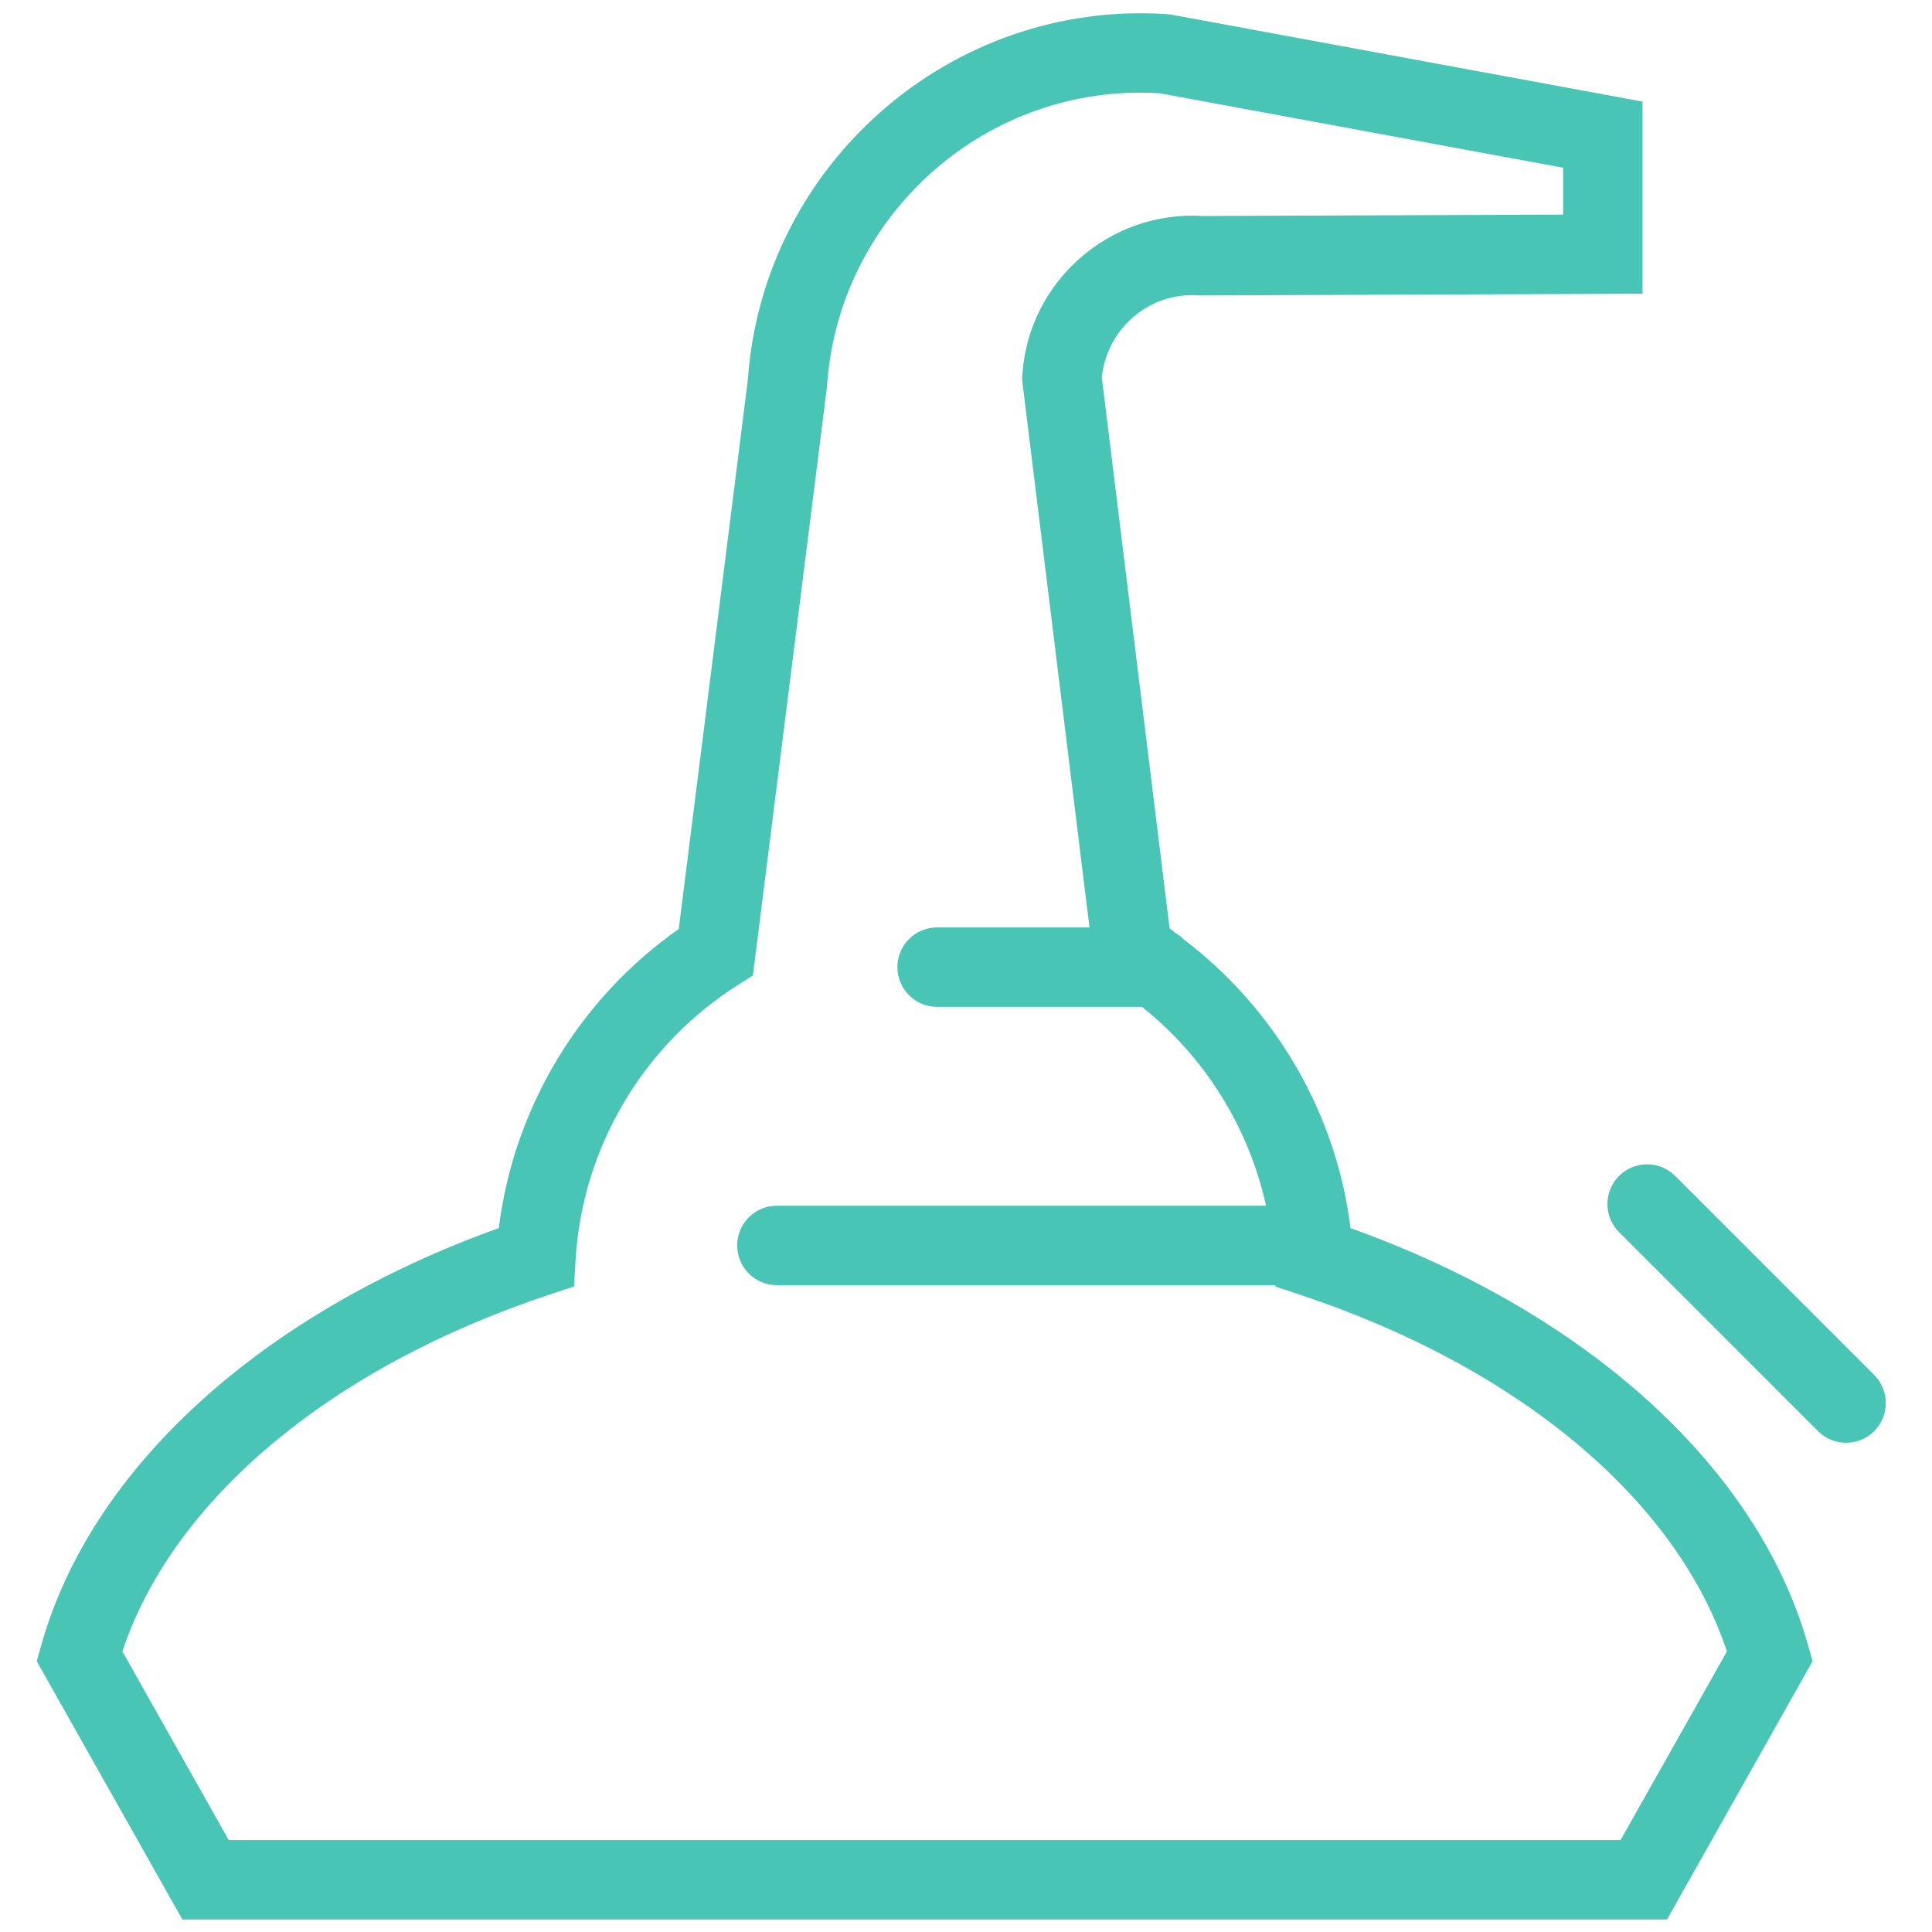 <?xml version="1.0" encoding="utf-8"?>
<!-- Generator: Adobe Illustrator 16.0.0, SVG Export Plug-In . SVG Version: 6.00 Build 0)  -->
<!DOCTYPE svg PUBLIC "-//W3C//DTD SVG 1.1//EN" "http://www.w3.org/Graphics/SVG/1.1/DTD/svg11.dtd">
<svg version="1.1" id="Layer_1" xmlns="http://www.w3.org/2000/svg" xmlns:xlink="http://www.w3.org/1999/xlink" x="0px" y="0px"
	 width="90px" height="90px" viewBox="0 0 90 90" enable-background="new 0 0 90 90" xml:space="preserve">
<path fill="#49C5B6" d="M87.307,64.052l-9.269-9.271c-0.724-0.723-1.894-0.725-2.616-0.001c-0.722,0.723-0.723,1.894-0.001,2.616
	l9.269,9.271c0.36,0.36,0.834,0.542,1.309,0.542s0.945-0.18,1.309-0.541C88.027,65.945,88.027,64.773,87.307,64.052z M62.913,57.21
	c-0.66-5.335-3.485-10.185-7.757-13.441c-0.113-0.117-0.244-0.215-0.385-0.299c-0.1-0.071-0.188-0.154-0.287-0.224l-3.156-25.657
	c0.222-2.263,2.197-4.002,4.531-3.83l0.068,0.004l20.588-0.082V4.733L54.598,0.688l-0.207-0.026
	c-10.11-0.698-18.854,7.023-19.551,17.01l-3.222,25.606c-4.633,3.246-7.688,8.335-8.382,13.931
	C12.172,61.18,4.245,68.383,1.919,76.645l-0.208,0.74l6.785,12.033h69.158l6.783-12.034l-0.209-0.739
	C81.902,68.384,73.977,61.18,62.913,57.21z M75.491,85.719H10.657l-4.956-8.791c2.345-7.062,9.697-13.23,19.85-16.604l1.188-0.395
	l0.075-1.25c0.312-5.197,3.125-9.973,7.526-12.772l0.734-0.467l3.446-27.384l0.015-0.189C39.12,9.959,46.001,3.843,54.032,4.346
	l18.784,3.467v2.183l-16.771,0.066c-4.387-0.275-8.118,3.079-8.414,7.334l-0.021,0.269l3.142,25.537h-7.098
	c-1.021,0-1.85,0.828-1.85,1.85s0.829,1.851,1.85,1.851h9.542c2.936,2.336,4.978,5.619,5.781,9.264H36.19
	c-1.021,0-1.85,0.828-1.85,1.85c0,1.022,0.829,1.851,1.85,1.851h23.216l0.004,0.063l1.188,0.396
	c10.151,3.373,17.504,9.542,19.848,16.604L75.491,85.719z"/>
</svg>
